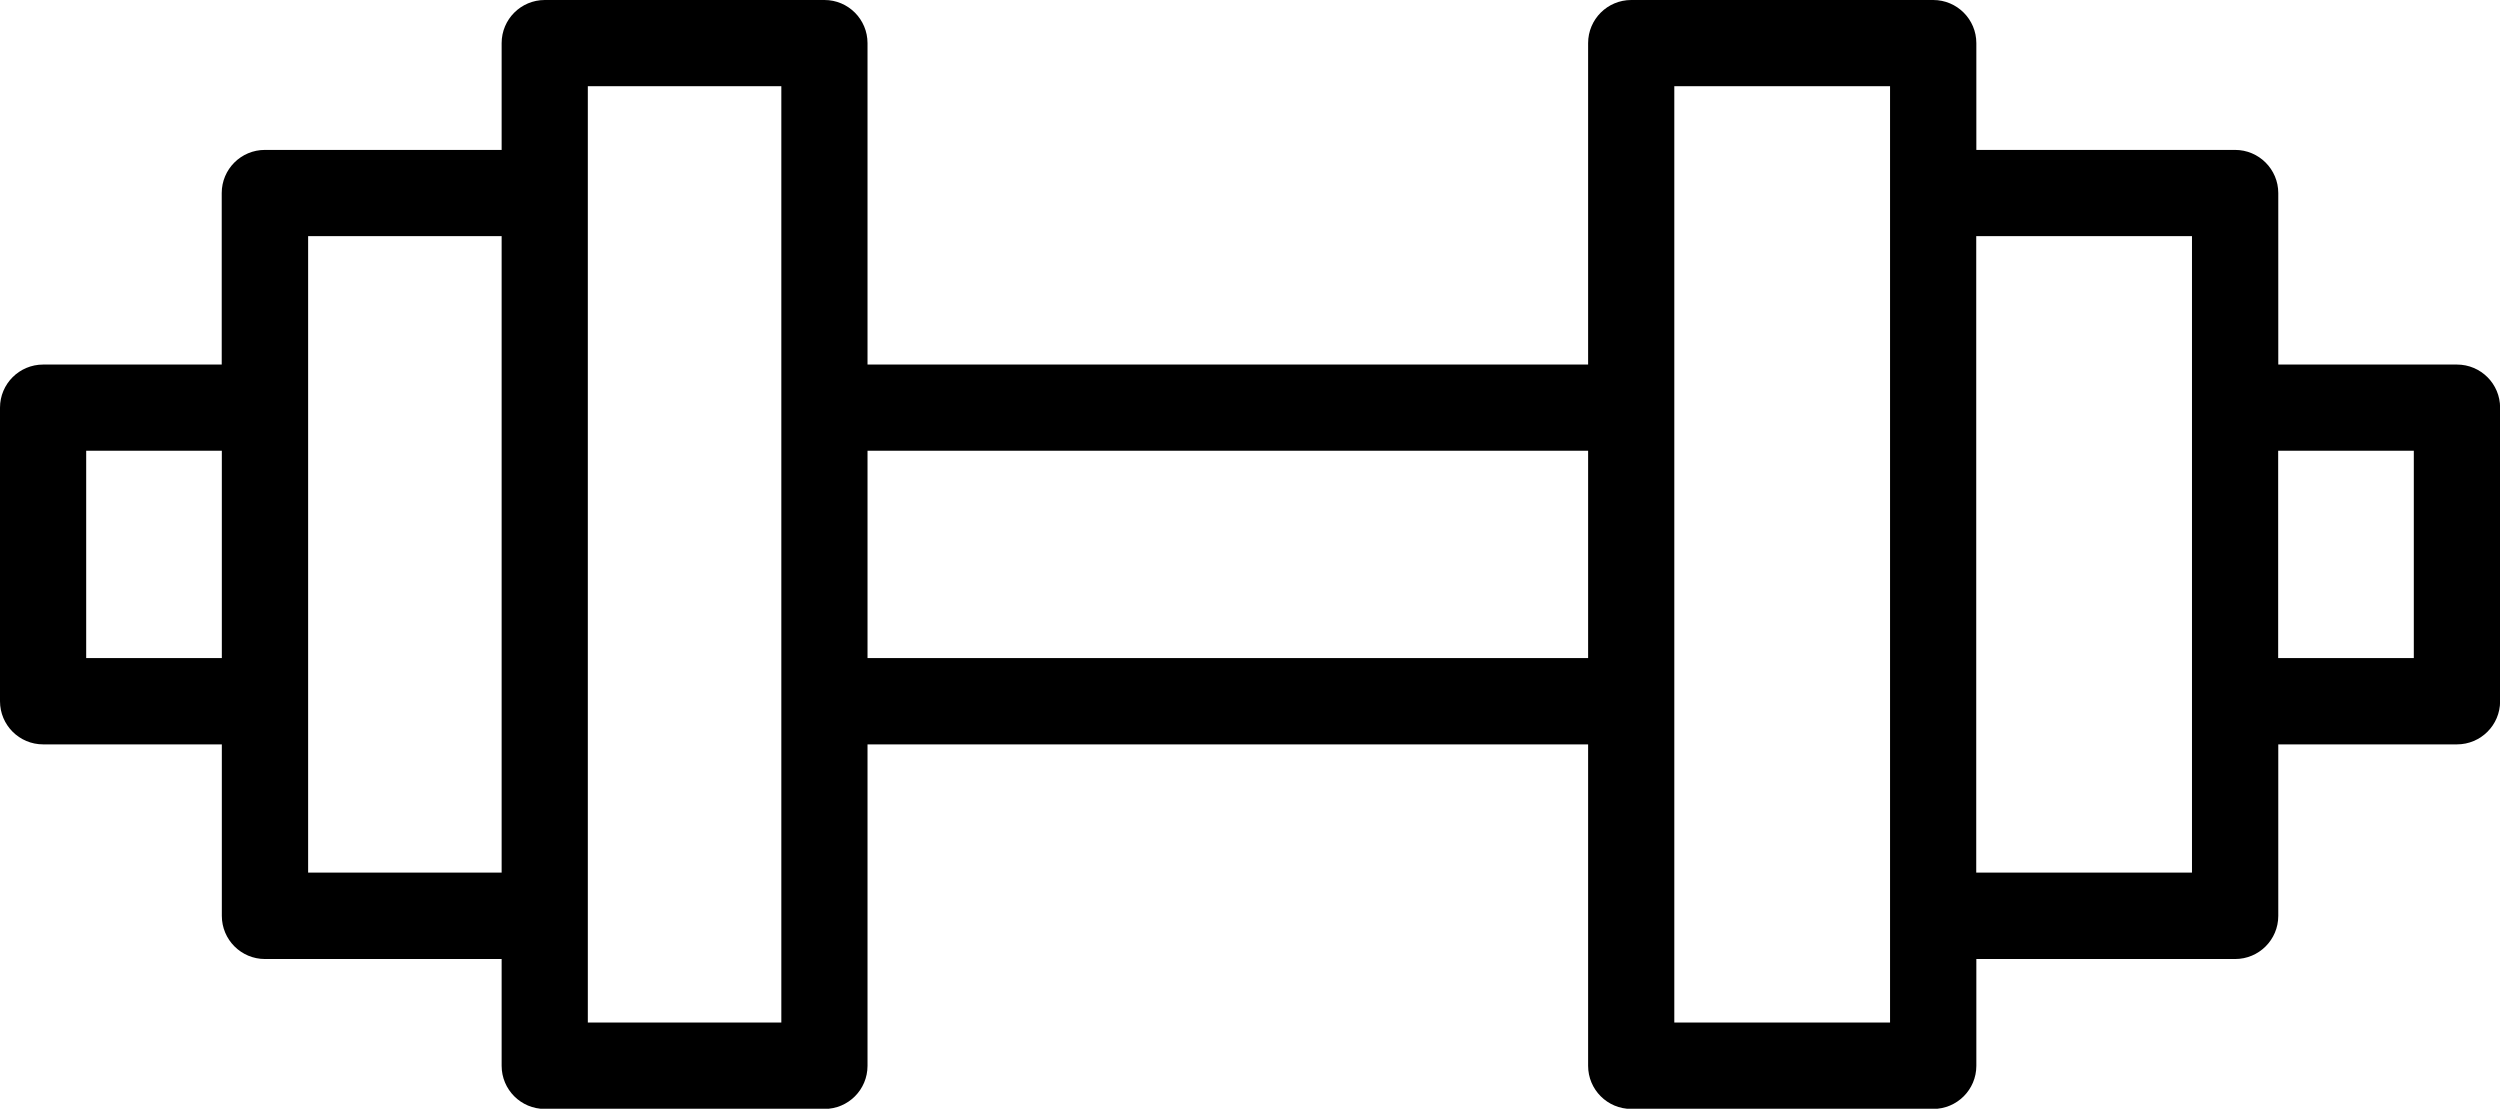 <?xml version="1.0" encoding="UTF-8"?>
<svg id="Capa_2" data-name="Capa 2" xmlns="http://www.w3.org/2000/svg" viewBox="0 0 225.96 100.21">
  <defs>
    <style>
      .cls-1 {
        fill-rule: evenodd;
      }
    </style>
  </defs>
  <g id="Capa_1-2" data-name="Capa 1">
    <path class="cls-1" d="m45.33,13.55h-21.39c-2.15,0-3.9,1.74-3.9,3.9v15.5H3.9c-2.15,0-3.9,1.74-3.9,3.9v26.53c0,2.15,1.74,3.9,3.9,3.9h16.15v15.5c0,2.15,1.74,3.9,3.9,3.9h21.39v9.65c0,2.15,1.74,3.9,3.9,3.9h25.28c2.15,0,3.89-1.74,3.89-3.9v-29.05h65.13v29.05c0,2.15,1.74,3.9,3.9,3.9h27.29c2.15,0,3.9-1.74,3.9-3.9v-9.65h23.39c2.15,0,3.9-1.74,3.9-3.9v-15.5h16.15c2.15,0,3.9-1.74,3.9-3.9v-26.53c0-2.15-1.74-3.9-3.9-3.9h-16.15v-15.5c0-2.15-1.75-3.9-3.9-3.9h-23.39V3.9c0-2.15-1.74-3.9-3.9-3.9h-27.29c-2.15,0-3.9,1.74-3.9,3.9v29.05h-65.13V3.9c0-2.15-1.74-3.9-3.89-3.9h-25.28c-2.15,0-3.9,1.74-3.9,3.9v9.65h0Zm106,23.3V7.79h19.5v84.63h-19.5v-55.57h0Zm-80.71,0V7.79h-17.49v84.63h17.49v-55.57h0Zm108-15.51v57.53h19.5V21.34h-19.5Zm-133.28,0h-17.49v57.53h17.49V21.34h0Zm160.57,19.4v18.74c4.78,0,12.26,0,12.26,0v-18.74h-12.26Zm-185.86,0c-4.78,0-12.26,0-12.26,0v18.74h12.26v-18.74h0Zm58.36,0v18.74h65.13v-18.74h-65.13Z"/>
  </g>
</svg>